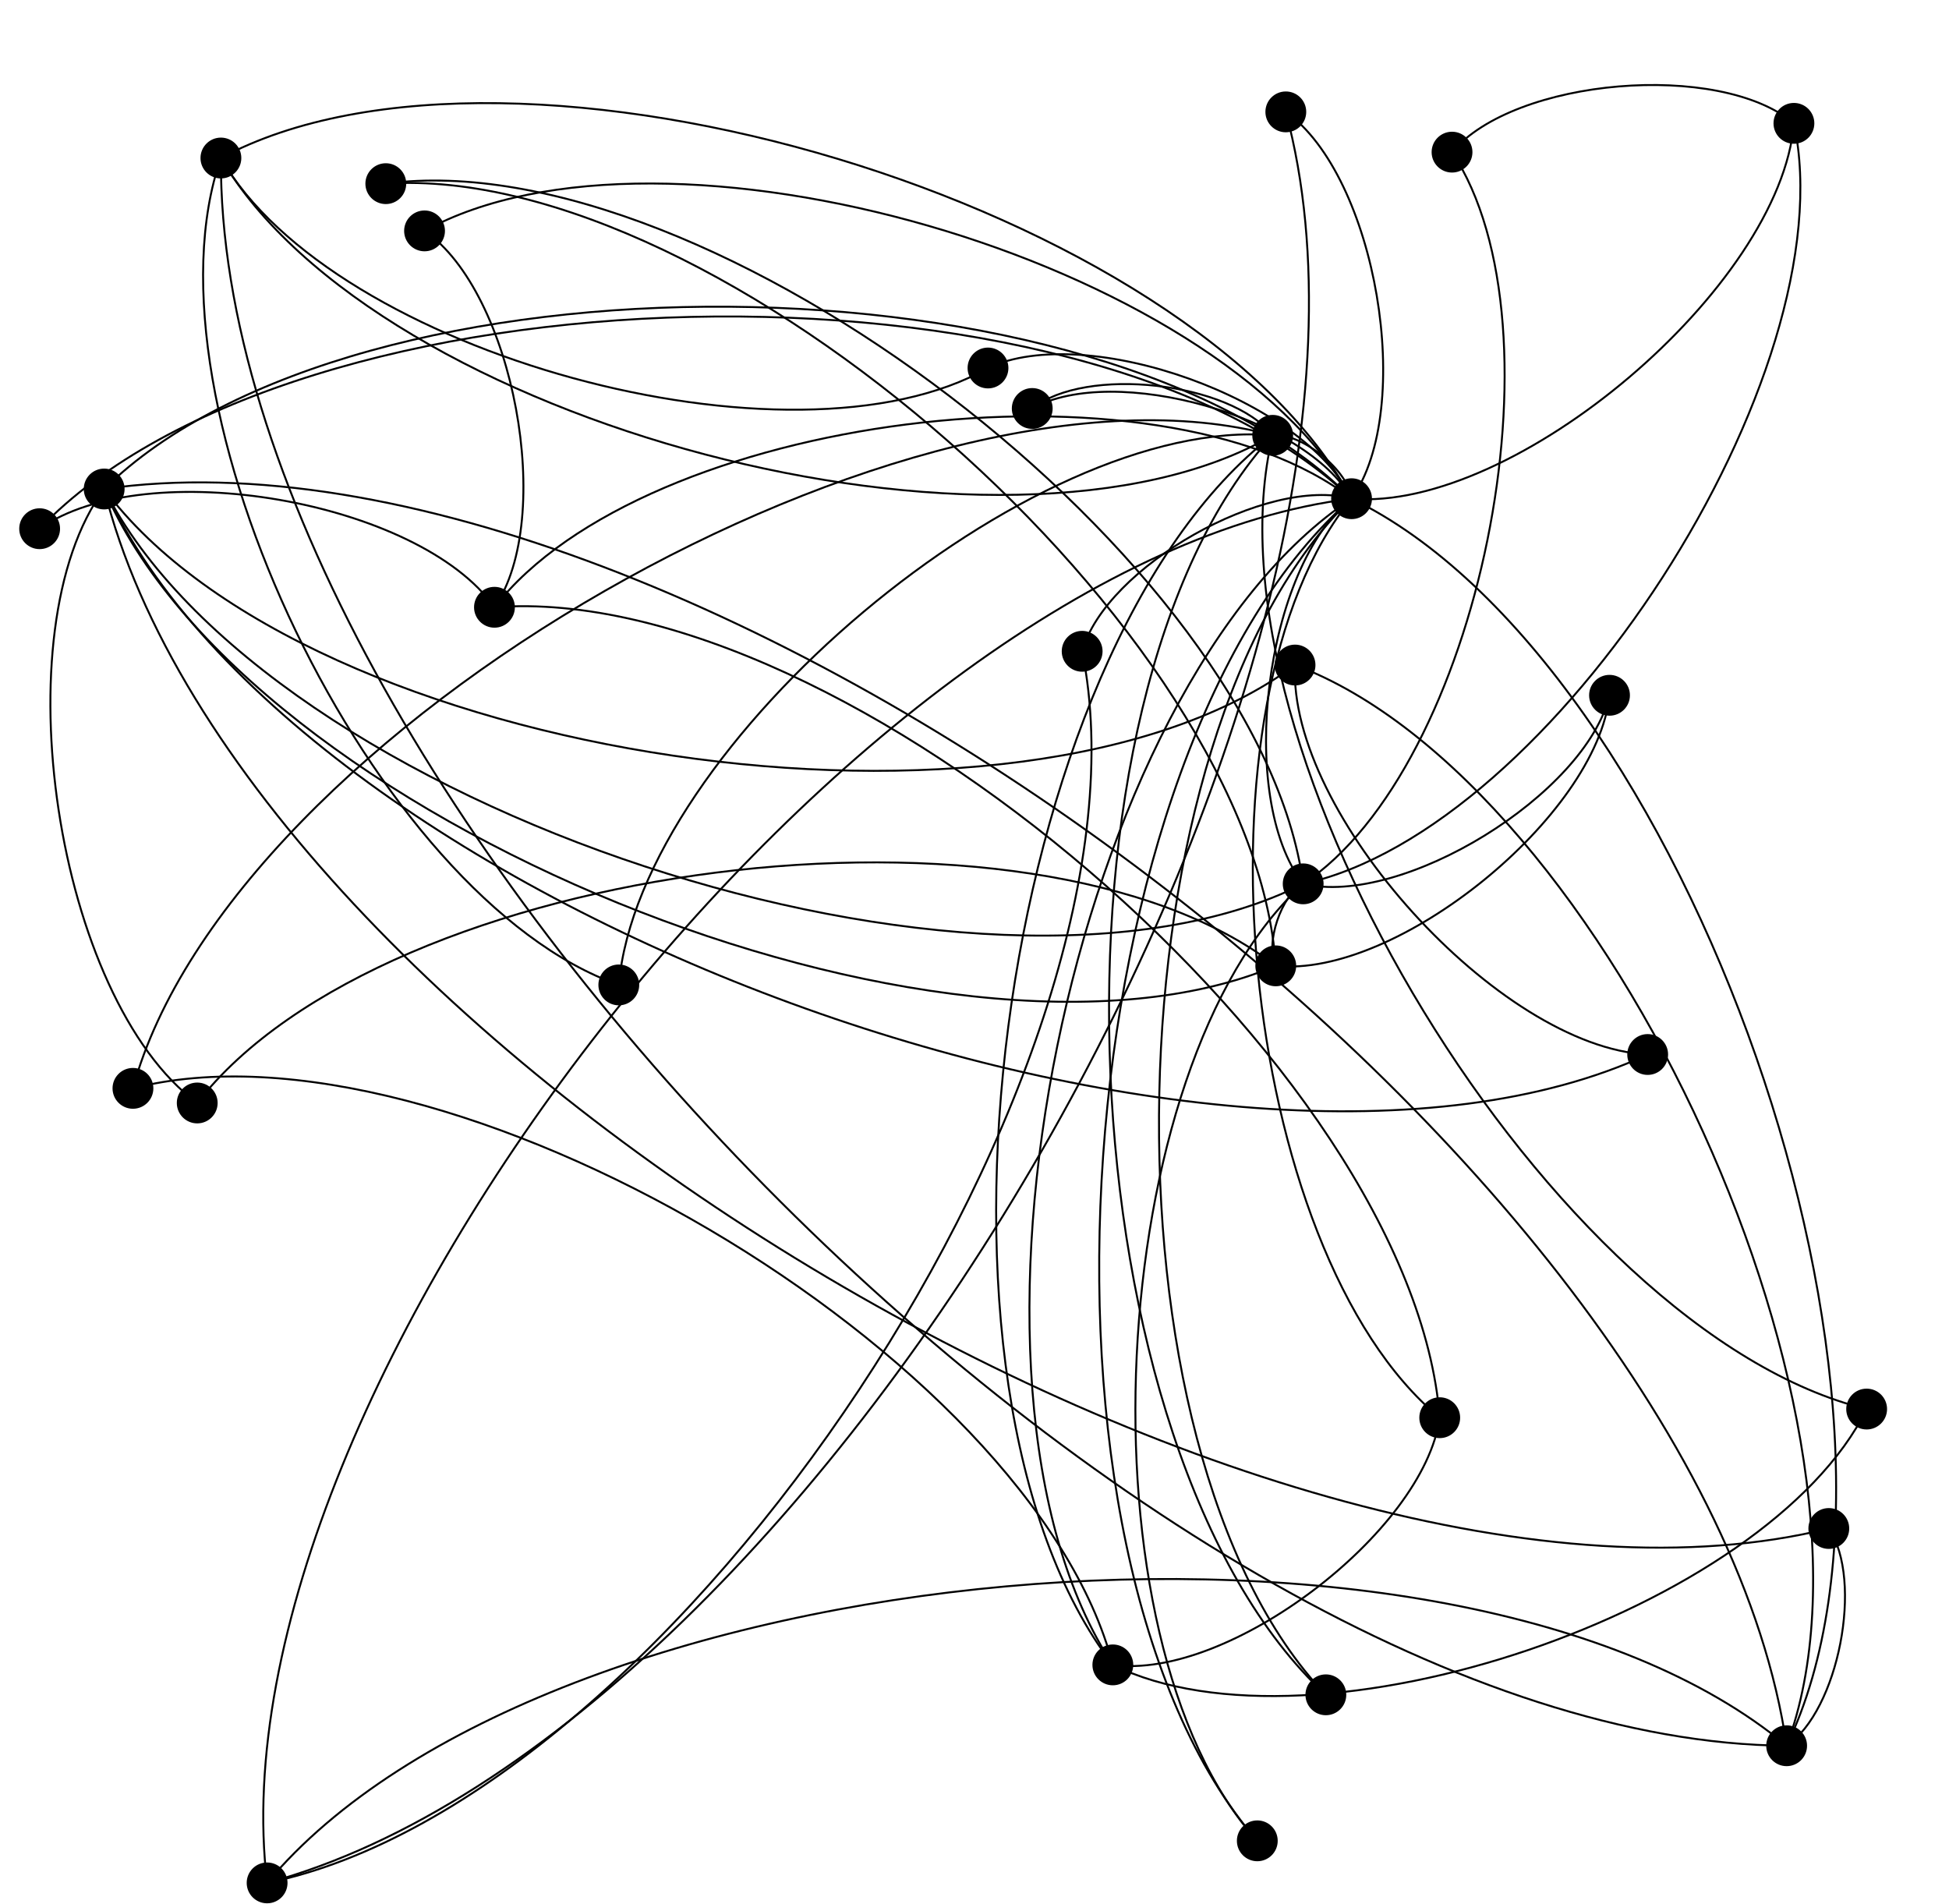 <?xml version="1.0" encoding="UTF-8"?>
<!DOCTYPE svg PUBLIC "-//W3C//DTD SVG 1.1//EN"
    "http://www.w3.org/Graphics/SVG/1.1/DTD/svg11.dtd" >
<svg contentScriptType="text/ecmascript" width="1002.633"
     xmlns:xlink="http://www.w3.org/1999/xlink" zoomAndPan="magnify"
     contentStyleType="text/css"
     viewBox="-529.748 -438.452 1002.633 979.452" height="979.452"
     preserveAspectRatio="xMidYMid meet" xmlns="http://www.w3.org/2000/svg"
     version="1.1">
    <g id="edges">
        <path fill="none" stroke-width="1.0"
              d="M -416.105,-357.171 C -264.727,-438.452 84.261,-333.306 165.542,-181.929"
              class="id_2650 id_1" stroke-opacity="1.0" stroke="#000000"/>
        <path fill="none" stroke-width="1.0"
              d="M 165.542,-181.929 C 338.594,-98.403 472.885,286.463 389.359,459.516"
              class="id_1 id_2" stroke-opacity="1.0" stroke="#000000"/>
        <path fill="none" stroke-width="1.0"
              d="M 389.359,459.516 C 64.929,457.271 -418.349,-32.741 -416.105,-357.171"
              class="id_2 id_2650" stroke-opacity="1.0" stroke="#000000"/>
        <path fill="none" stroke-width="1.0"
              d="M 124.97,-214.529 C -11.773,-134.842 -336.418,-220.428 -416.105,-357.171"
              class="id_3 id_2650" stroke-opacity="1.0" stroke="#000000"/>
        <path fill="none" stroke-width="1.0"
              d="M 124.97,-214.529 C 139.604,-216.123 163.948,-196.563 165.542,-181.929"
              class="id_3 id_1" stroke-opacity="1.0" stroke="#000000"/>
        <path fill="none" stroke-width="1.0"
              d="M -211.415,68.167 C -200.677,-55.65 1.154,-225.267 124.97,-214.529"
              class="id_4 id_3" stroke-opacity="1.0" stroke="#000000"/>
        <path fill="none" stroke-width="1.0"
              d="M -211.415,68.167 C -337.421,24.037 -460.234,-231.165 -416.105,-357.171"
              class="id_4 id_2650" stroke-opacity="1.0" stroke="#000000"/>
        <path fill="none" stroke-width="1.0"
              d="M -476.159,-186.923 C -346.82,-314.264 38.201,-311.268 165.542,-181.929"
              class="id_5 id_1" stroke-opacity="1.0" stroke="#000000"/>
        <path fill="none" stroke-width="1.0"
              d="M -476.159,-186.923 C -173.768,-230.739 345.543,157.124 389.359,459.516"
              class="id_5 id_2" stroke-opacity="1.0" stroke="#000000"/>
        <path fill="none" stroke-width="1.0"
              d="M -392.337,530.065 C -423.16,276.09 -88.433,-151.106 165.542,-181.929"
              class="id_6 id_1" stroke-opacity="1.0" stroke="#000000"/>
        <path fill="none" stroke-width="1.0"
              d="M -392.337,530.065 C -250.108,359.616 218.91,317.286 389.359,459.516"
              class="id_6 id_2" stroke-opacity="1.0" stroke="#000000"/>
        <path fill="none" stroke-width="1.0"
              d="M 140.653,16.179 C -23.33,98.921 -393.417,-22.94 -476.159,-186.923"
              class="id_7 id_5" stroke-opacity="1.0" stroke="#000000"/>
        <path fill="none" stroke-width="1.0"
              d="M 140.653,16.179 C 106.009,-28.42 120.943,-147.285 165.542,-181.929"
              class="id_7 id_1" stroke-opacity="1.0" stroke="#000000"/>
        <path fill="none" stroke-width="1.0"
              d="M 126.55,58.357 C 120.935,47.101 129.397,21.794 140.653,16.179"
              class="id_8 id_7" stroke-opacity="1.0" stroke="#000000"/>
        <path fill="none" stroke-width="1.0"
              d="M 126.55,58.357 C -43.048,129.843 -404.673,-17.325 -476.159,-186.923"
              class="id_8 id_5" stroke-opacity="1.0" stroke="#000000"/>
        <path fill="none" stroke-width="1.0"
              d="M 1.269,-228.34 C 28.771,-250.318 102.992,-242.031 124.97,-214.529"
              class="id_9 id_3" stroke-opacity="1.0" stroke="#000000"/>
        <path fill="none" stroke-width="1.0"
              d="M 1.269,-228.34 C 43.406,-251.912 141.97,-224.066 165.542,-181.929"
              class="id_9 id_1" stroke-opacity="1.0" stroke="#000000"/>
        <path fill="none" stroke-width="1.0"
              d="M 411.052,347.767 C 126.672,418.271 -405.655,97.457 -476.159,-186.923"
              class="id_10 id_5" stroke-opacity="1.0" stroke="#000000"/>
        <path fill="none" stroke-width="1.0"
              d="M 411.052,347.767 C 429.063,374.455 416.048,441.504 389.359,459.516"
              class="id_10 id_2" stroke-opacity="1.0" stroke="#000000"/>
        <path fill="none" stroke-width="1.0"
              d="M 136.466,-96.37 C -4.17,8.044 -371.745,-46.287 -476.159,-186.923"
              class="id_11 id_5" stroke-opacity="1.0" stroke="#000000"/>
        <path fill="none" stroke-width="1.0"
              d="M 136.466,-96.37 C 298.222,-35.772 449.958,297.76 389.359,459.516"
              class="id_11 id_2" stroke-opacity="1.0" stroke="#000000"/>
        <path fill="none" stroke-width="1.0"
              d="M 42.735,417.924 C -67.308,274.987 -17.968,-104.485 124.97,-214.529"
              class="id_12 id_3" stroke-opacity="1.0" stroke="#000000"/>
        <path fill="none" stroke-width="1.0"
              d="M 42.735,417.924 C -52.674,273.392 21.01,-86.519 165.542,-181.929"
              class="id_12 id_1" stroke-opacity="1.0" stroke="#000000"/>
        <path fill="none" stroke-width="1.0"
              d="M -461.355,121.369 C -301.226,79.862 1.228,257.795 42.735,417.924"
              class="id_13 id_12" stroke-opacity="1.0" stroke="#000000"/>
        <path fill="none" stroke-width="1.0"
              d="M -461.355,121.369 C -411.269,-63.075 -59.475,-264.614 124.97,-214.529"
              class="id_13 id_3" stroke-opacity="1.0" stroke="#000000"/>
        <path fill="none" stroke-width="1.0"
              d="M 430.52,286.332 C 379.281,390.208 146.611,469.163 42.735,417.924"
              class="id_14 id_12" stroke-opacity="1.0" stroke="#000000"/>
        <path fill="none" stroke-width="1.0"
              d="M 430.52,286.332 C 269.237,247.27 85.907,-53.247 124.97,-214.529"
              class="id_14 id_3" stroke-opacity="1.0" stroke="#000000"/>
        <path fill="none" stroke-width="1.0"
              d="M 152.32,433.317 C 17.28,309.218 0.871,-79.49 124.97,-214.529"
              class="id_15 id_3" stroke-opacity="1.0" stroke="#000000"/>
        <path fill="none" stroke-width="1.0"
              d="M 152.32,433.317 C 31.915,307.624 39.848,-61.524 165.542,-181.929"
              class="id_15 id_1" stroke-opacity="1.0" stroke="#000000"/>
        <path fill="none" stroke-width="1.0"
              d="M -21.488,-249.164 C -122.013,-191.842 -358.783,-256.646 -416.105,-357.171"
              class="id_16 id_2650" stroke-opacity="1.0" stroke="#000000"/>
        <path fill="none" stroke-width="1.0"
              d="M -21.488,-249.164 C 29.365,-273.123 141.583,-232.782 165.542,-181.929"
              class="id_16 id_1" stroke-opacity="1.0" stroke="#000000"/>
        <path fill="none" stroke-width="1.0"
              d="M 26.949,-103.441 C 69.793,107.117 -181.779,487.221 -392.337,530.065"
              class="id_17 id_6" stroke-opacity="1.0" stroke="#000000"/>
        <path fill="none" stroke-width="1.0"
              d="M 26.949,-103.441 C 38.97,-146.857 122.126,-193.95 165.542,-181.929"
              class="id_17 id_1" stroke-opacity="1.0" stroke="#000000"/>
        <path fill="none" stroke-width="1.0"
              d="M 131.723,-380.907 C 209.105,-93.901 -105.331,452.682 -392.337,530.065"
              class="id_18 id_6" stroke-opacity="1.0" stroke="#000000"/>
        <path fill="none" stroke-width="1.0"
              d="M 131.723,-380.907 C 178.282,-347.875 198.574,-228.488 165.542,-181.929"
              class="id_18 id_1" stroke-opacity="1.0" stroke="#000000"/>
        <path fill="none" stroke-width="1.0"
              d="M 210.897,290.781 C 202.693,349.842 101.796,426.128 42.735,417.924"
              class="id_19 id_12" stroke-opacity="1.0" stroke="#000000"/>
        <path fill="none" stroke-width="1.0"
              d="M 210.897,290.781 C 107.284,205.31 80.071,-78.316 165.542,-181.929"
              class="id_19 id_1" stroke-opacity="1.0" stroke="#000000"/>
        <path fill="none" stroke-width="1.0"
              d="M -275.38,-126.088 C -94.751,-139.969 197.015,110.152 210.897,290.781"
              class="id_20 id_19" stroke-opacity="1.0" stroke="#000000"/>
        <path fill="none" stroke-width="1.0"
              d="M -275.38,-126.088 C -198.364,-225.44 66.189,-258.945 165.542,-181.929"
              class="id_20 id_1" stroke-opacity="1.0" stroke="#000000"/>
        <path fill="none" stroke-width="1.0"
              d="M -428.289,128.893 C -331.428,3.818 1.475,-38.504 126.55,58.357"
              class="id_21 id_8" stroke-opacity="1.0" stroke="#000000"/>
        <path fill="none" stroke-width="1.0"
              d="M -428.289,128.893 C -501.026,75.304 -529.748,-114.186 -476.159,-186.923"
              class="id_21 id_5" stroke-opacity="1.0" stroke="#000000"/>
        <path fill="none" stroke-width="1.0"
              d="M 117.051,508.426 C 23.322,405.256 37.484,109.908 140.653,16.179"
              class="id_22 id_7" stroke-opacity="1.0" stroke="#000000"/>
        <path fill="none" stroke-width="1.0"
              d="M 117.051,508.426 C -11.322,360.657 17.773,-53.556 165.542,-181.929"
              class="id_22 id_1" stroke-opacity="1.0" stroke="#000000"/>
        <path fill="none" stroke-width="1.0"
              d="M -509.357,-166.498 C -454.48,-205.212 -314.093,-180.965 -275.38,-126.088"
              class="id_23 id_20" stroke-opacity="1.0" stroke="#000000"/>
        <path fill="none" stroke-width="1.0"
              d="M -509.357,-166.498 C -377.464,-304.564 27.476,-313.822 165.542,-181.929"
              class="id_23 id_1" stroke-opacity="1.0" stroke="#000000"/>
        <path fill="none" stroke-width="1.0"
              d="M 317.874,103.955 C 241.527,100.172 132.682,-20.024 136.466,-96.37"
              class="id_24 id_11" stroke-opacity="1.0" stroke="#000000"/>
        <path fill="none" stroke-width="1.0"
              d="M 317.874,103.955 C 100.891,204.586 -375.528,30.059 -476.159,-186.923"
              class="id_24 id_5" stroke-opacity="1.0" stroke="#000000"/>
        <path fill="none" stroke-width="1.0"
              d="M 298.244,-80.813 C 291.739,-18.64 188.723,64.862 126.55,58.357"
              class="id_25 id_8" stroke-opacity="1.0" stroke="#000000"/>
        <path fill="none" stroke-width="1.0"
              d="M 298.244,-80.813 C 286.124,-29.896 191.57,28.299 140.653,16.179"
              class="id_25 id_7" stroke-opacity="1.0" stroke="#000000"/>
        <path fill="none" stroke-width="1.0"
              d="M -331.276,-343.984 C -159.243,-355.081 115.453,-113.677 126.55,58.357"
              class="id_26 id_8" stroke-opacity="1.0" stroke="#000000"/>
        <path fill="none" stroke-width="1.0"
              d="M -331.276,-343.984 C -164.858,-366.338 118.3,-150.24 140.653,16.179"
              class="id_26 id_7" stroke-opacity="1.0" stroke="#000000"/>
        <path fill="none" stroke-width="1.0"
              d="M 393.108,-375.008 C 420.855,-246.28 269.382,-11.567 140.653,16.179"
              class="id_27 id_7" stroke-opacity="1.0" stroke="#000000"/>
        <path fill="none" stroke-width="1.0"
              d="M 393.108,-375.008 C 386.211,-290.879 249.671,-175.031 165.542,-181.929"
              class="id_27 id_1" stroke-opacity="1.0" stroke="#000000"/>
        <path fill="none" stroke-width="1.0"
              d="M -311.348,-319.688 C -265.434,-288.162 -243.853,-172.002 -275.38,-126.088"
              class="id_28 id_20" stroke-opacity="1.0" stroke="#000000"/>
        <path fill="none" stroke-width="1.0"
              d="M -311.348,-319.688 C -188.418,-387.514 97.716,-304.859 165.542,-181.929"
              class="id_28 id_1" stroke-opacity="1.0" stroke="#000000"/>
        <path fill="none" stroke-width="1.0"
              d="M 217.228,-360.195 C 249.441,-398.333 354.969,-407.221 393.108,-375.008"
              class="id_29 id_27" stroke-opacity="1.0" stroke="#000000"/>
        <path fill="none" stroke-width="1.0"
              d="M 217.228,-360.195 C 277.188,-269.605 231.243,-43.781 140.653,16.179"
              class="id_29 id_7" stroke-opacity="1.0" stroke="#000000"/>
    </g>
    <g id="nodes">
        <circle fill-opacity="1.0" fill="#000000" r="10.0" cx="-416.105"
                class="id_2650" cy="-357.171" stroke="#000000"
                stroke-opacity="1.0" stroke-width="1.0"/>
        <circle fill-opacity="1.0" fill="#000000" r="10.0" cx="165.542"
                class="id_1" cy="-181.929" stroke="#000000"
                stroke-opacity="1.0" stroke-width="1.0"/>
        <circle fill-opacity="1.0" fill="#000000" r="10.0" cx="389.359"
                class="id_2" cy="459.516" stroke="#000000"
                stroke-opacity="1.0" stroke-width="1.0"/>
        <circle fill-opacity="1.0" fill="#000000" r="10.0" cx="124.97"
                class="id_3" cy="-214.529" stroke="#000000"
                stroke-opacity="1.0" stroke-width="1.0"/>
        <circle fill-opacity="1.0" fill="#000000" r="10.0" cx="-211.415"
                class="id_4" cy="68.167" stroke="#000000" stroke-opacity="1.0"
                stroke-width="1.0"/>
        <circle fill-opacity="1.0" fill="#000000" r="10.0" cx="-476.159"
                class="id_5" cy="-186.923" stroke="#000000"
                stroke-opacity="1.0" stroke-width="1.0"/>
        <circle fill-opacity="1.0" fill="#000000" r="10.0" cx="-392.337"
                class="id_6" cy="530.065" stroke="#000000" stroke-opacity="1.0"
                stroke-width="1.0"/>
        <circle fill-opacity="1.0" fill="#000000" r="10.0" cx="140.653"
                class="id_7" cy="16.179" stroke="#000000" stroke-opacity="1.0"
                stroke-width="1.0"/>
        <circle fill-opacity="1.0" fill="#000000" r="10.0" cx="126.55"
                class="id_8" cy="58.357" stroke="#000000" stroke-opacity="1.0"
                stroke-width="1.0"/>
        <circle fill-opacity="1.0" fill="#000000" r="10.0" cx="1.269"
                class="id_9" cy="-228.34" stroke="#000000"
                stroke-opacity="1.0" stroke-width="1.0"/>
        <circle fill-opacity="1.0" fill="#000000" r="10.0" cx="411.052"
                class="id_10" cy="347.767" stroke="#000000"
                stroke-opacity="1.0" stroke-width="1.0"/>
        <circle fill-opacity="1.0" fill="#000000" r="10.0" cx="136.466"
                class="id_11" cy="-96.37" stroke="#000000"
                stroke-opacity="1.0" stroke-width="1.0"/>
        <circle fill-opacity="1.0" fill="#000000" r="10.0" cx="42.735"
                class="id_12" cy="417.924" stroke="#000000"
                stroke-opacity="1.0" stroke-width="1.0"/>
        <circle fill-opacity="1.0" fill="#000000" r="10.0" cx="-461.355"
                class="id_13" cy="121.369" stroke="#000000"
                stroke-opacity="1.0" stroke-width="1.0"/>
        <circle fill-opacity="1.0" fill="#000000" r="10.0" cx="430.519"
                class="id_14" cy="286.332" stroke="#000000"
                stroke-opacity="1.0" stroke-width="1.0"/>
        <circle fill-opacity="1.0" fill="#000000" r="10.0" cx="152.32"
                class="id_15" cy="433.317" stroke="#000000"
                stroke-opacity="1.0" stroke-width="1.0"/>
        <circle fill-opacity="1.0" fill="#000000" r="10.0" cx="-21.488"
                class="id_16" cy="-249.164" stroke="#000000"
                stroke-opacity="1.0" stroke-width="1.0"/>
        <circle fill-opacity="1.0" fill="#000000" r="10.0" cx="26.949"
                class="id_17" cy="-103.441" stroke="#000000"
                stroke-opacity="1.0" stroke-width="1.0"/>
        <circle fill-opacity="1.0" fill="#000000" r="10.0" cx="131.722"
                class="id_18" cy="-380.907" stroke="#000000"
                stroke-opacity="1.0" stroke-width="1.0"/>
        <circle fill-opacity="1.0" fill="#000000" r="10.0" cx="210.897"
                class="id_19" cy="290.781" stroke="#000000"
                stroke-opacity="1.0" stroke-width="1.0"/>
        <circle fill-opacity="1.0" fill="#000000" r="10.0" cx="-275.38"
                class="id_20" cy="-126.088" stroke="#000000"
                stroke-opacity="1.0" stroke-width="1.0"/>
        <circle fill-opacity="1.0" fill="#000000" r="10.0" cx="-428.288"
                class="id_21" cy="128.893" stroke="#000000"
                stroke-opacity="1.0" stroke-width="1.0"/>
        <circle fill-opacity="1.0" fill="#000000" r="10.0" cx="117.051"
                class="id_22" cy="508.426" stroke="#000000"
                stroke-opacity="1.0" stroke-width="1.0"/>
        <circle fill-opacity="1.0" fill="#000000" r="10.0" cx="-509.357"
                class="id_23" cy="-166.498" stroke="#000000"
                stroke-opacity="1.0" stroke-width="1.0"/>
        <circle fill-opacity="1.0" fill="#000000" r="10.0" cx="317.873"
                class="id_24" cy="103.955" stroke="#000000"
                stroke-opacity="1.0" stroke-width="1.0"/>
        <circle fill-opacity="1.0" fill="#000000" r="10.0" cx="298.244"
                class="id_25" cy="-80.813" stroke="#000000"
                stroke-opacity="1.0" stroke-width="1.0"/>
        <circle fill-opacity="1.0" fill="#000000" r="10.0" cx="-331.276"
                class="id_26" cy="-343.984" stroke="#000000"
                stroke-opacity="1.0" stroke-width="1.0"/>
        <circle fill-opacity="1.0" fill="#000000" r="10.0" cx="393.108"
                class="id_27" cy="-375.008" stroke="#000000"
                stroke-opacity="1.0" stroke-width="1.0"/>
        <circle fill-opacity="1.0" fill="#000000" r="10.0" cx="-311.348"
                class="id_28" cy="-319.688" stroke="#000000"
                stroke-opacity="1.0" stroke-width="1.0"/>
        <circle fill-opacity="1.0" fill="#000000" r="10.0" cx="217.228"
                class="id_29" cy="-360.195" stroke="#000000"
                stroke-opacity="1.0" stroke-width="1.0"/>
    </g>
</svg>